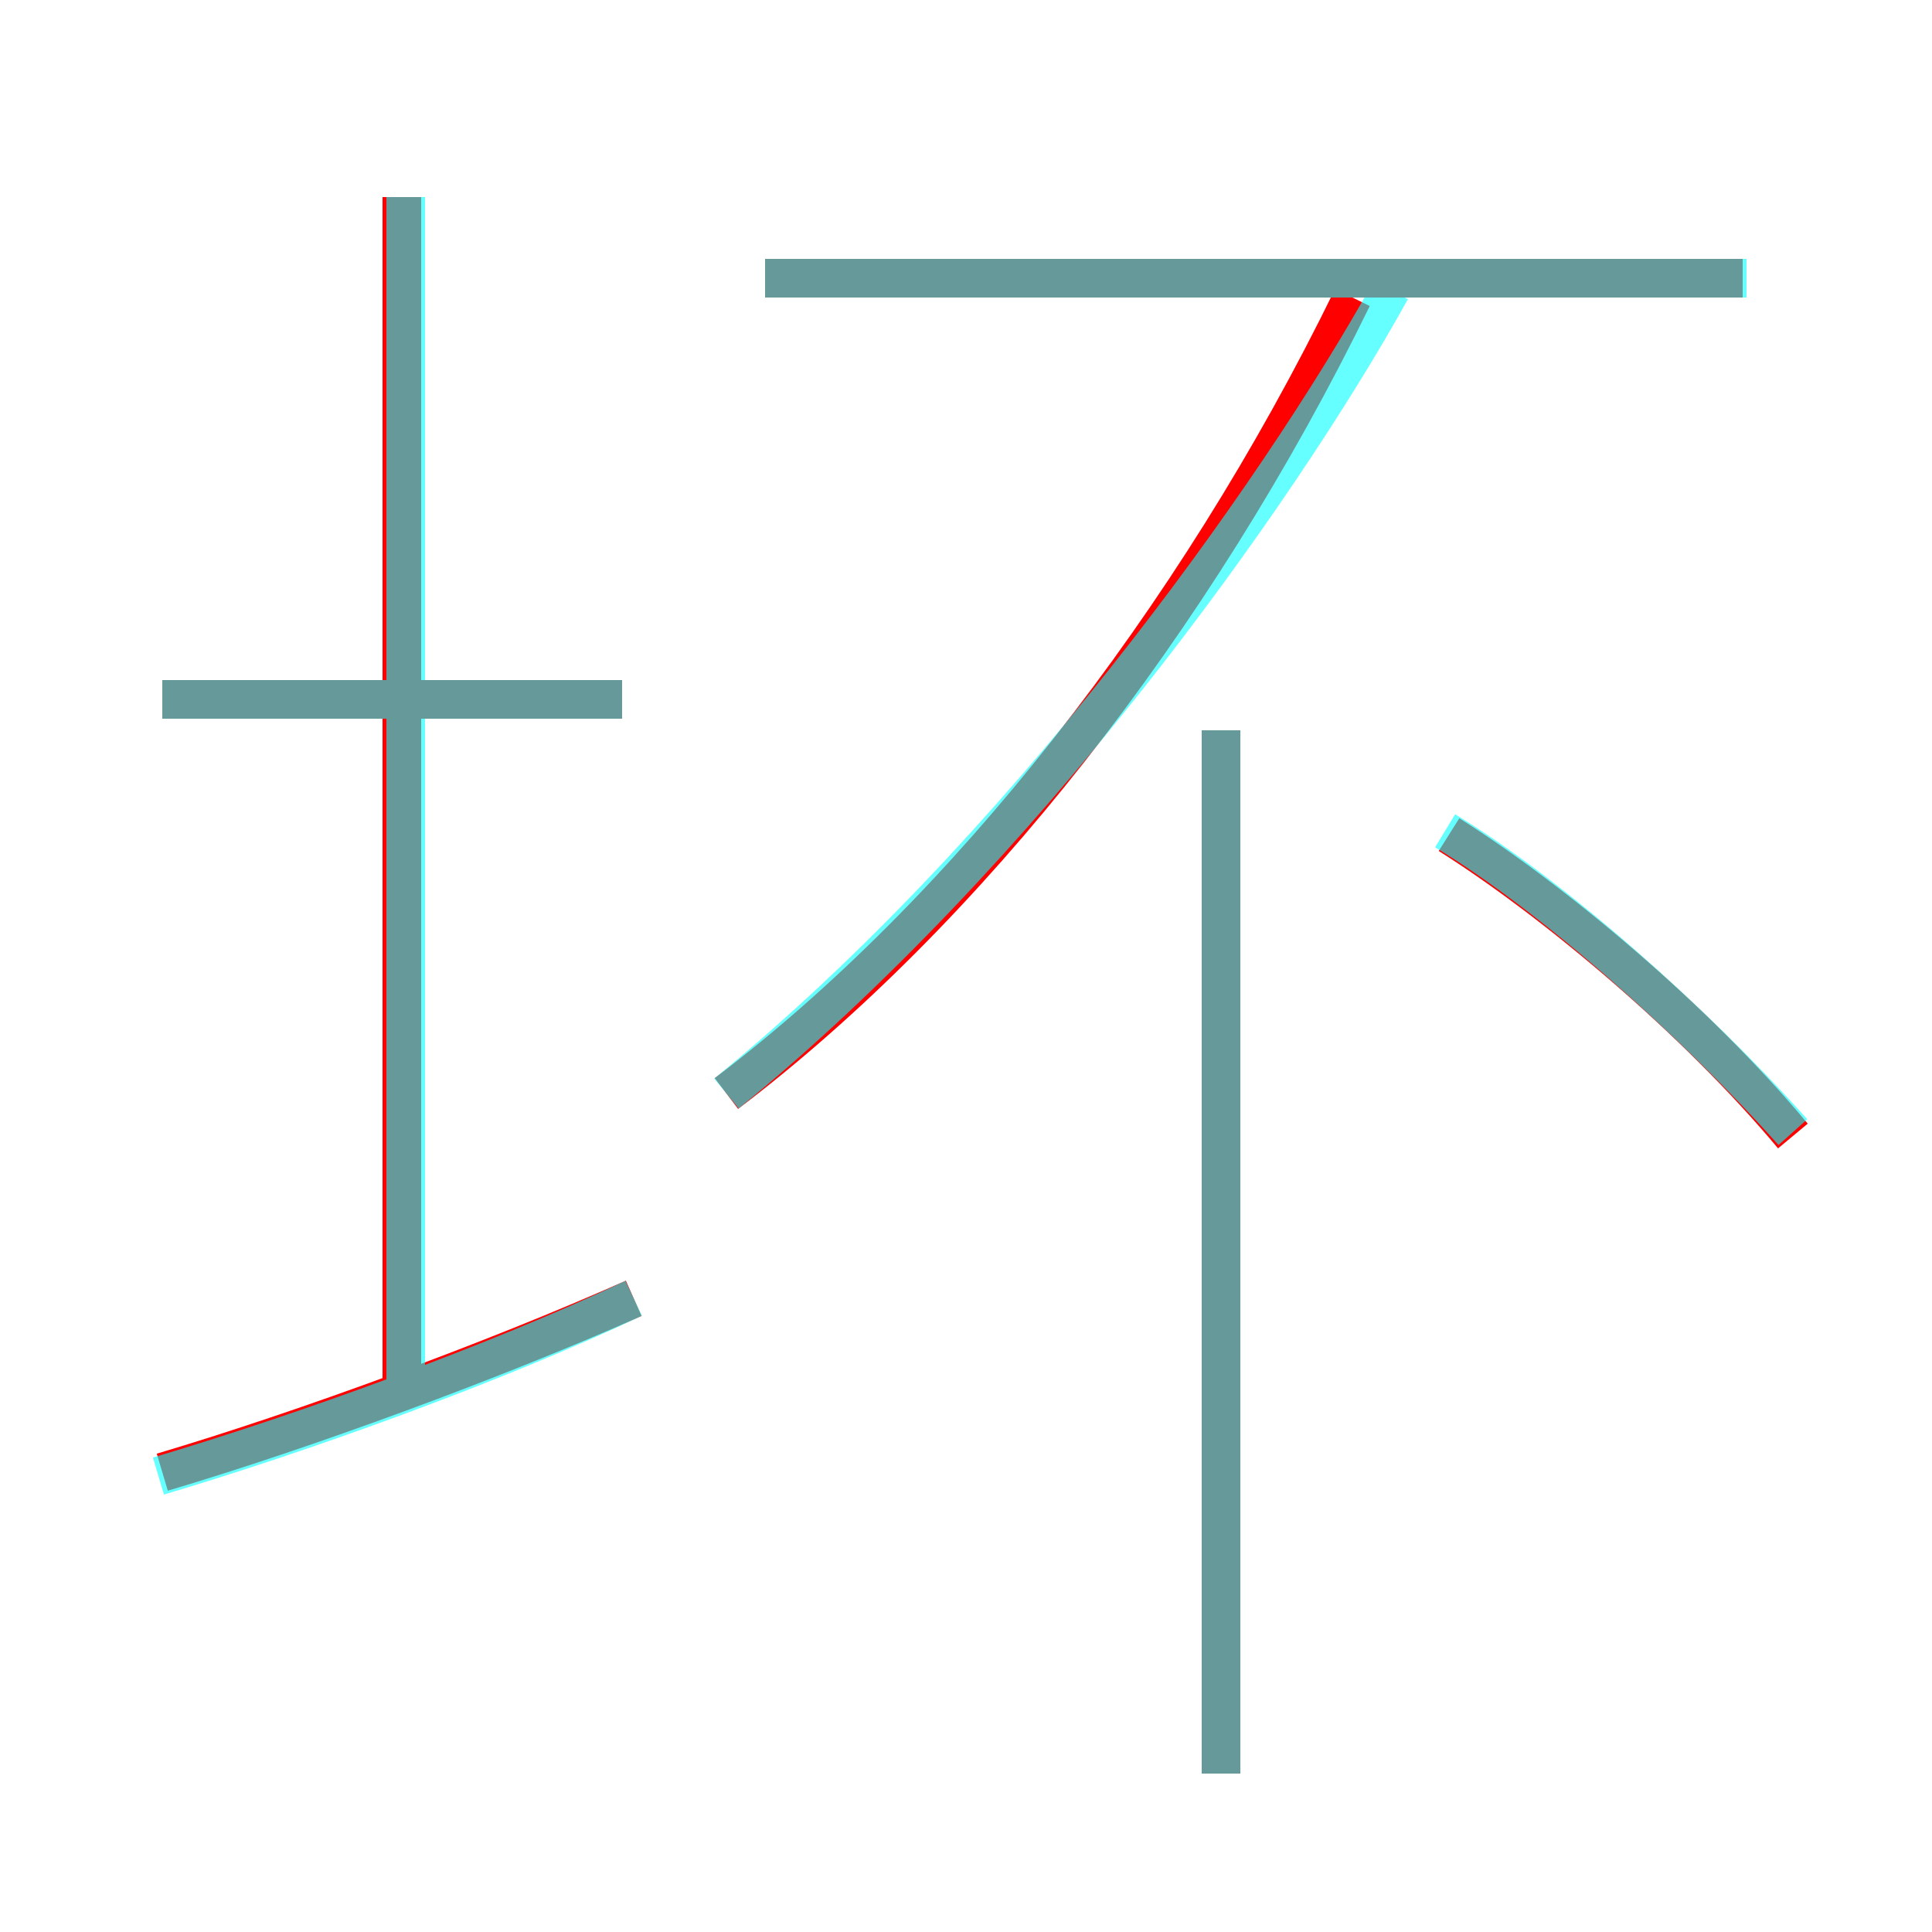 <?xml version='1.0' encoding='utf8'?>
<svg viewBox="0.0 -6.0 50.0 50.0" version="1.1" xmlns="http://www.w3.org/2000/svg">
<rect x="0.0" y="-6.0" width="50.0" height="50.0" fill="#333333" stroke="none"/>
<rect x="-1000" y="-1000" width="2000" height="2000" stroke="white" fill="white"/>
<g style="fill:none;stroke:rgba(255, 0, 0, 1);  stroke-width:1"><path d="M 18.8 -15.7 C 25.0 -20.4 30.9 -27.9 35.0 -36.3 M 4.2 -5.9 C 7.9 -7.0 12.8 -8.8 16.4 -10.4 M 10.4 -7.9 L 10.4 -38.9 M 16.1 -25.9 L 4.2 -25.9 M 31.6 1.9 L 31.6 -25.1 M 46.4 -14.6 C 43.9 -17.6 40.2 -20.7 37.5 -22.4 M 45.1 -36.8 L 19.8 -36.8" transform="translate(0.0 38.0)" />
</g>
<g style="fill:none;stroke:rgba(0, 255, 255, 0.6);  stroke-width:1">
<path d="M 18.8 -15.7 C 26.4 -21.9 33.0 -31.1 36.0 -36.5 M 4.1 -5.8 C 7.8 -6.9 12.8 -8.7 16.4 -10.4 M 10.5 -7.7 L 10.5 -38.9 M 16.1 -25.9 L 4.2 -25.9 M 31.6 1.9 L 31.6 -25.1 M 46.4 -14.7 C 43.8 -17.6 40.2 -20.8 37.4 -22.5 M 45.2 -36.8 L 19.8 -36.8" transform="translate(0.0 38.0)" />
</g>
</svg>